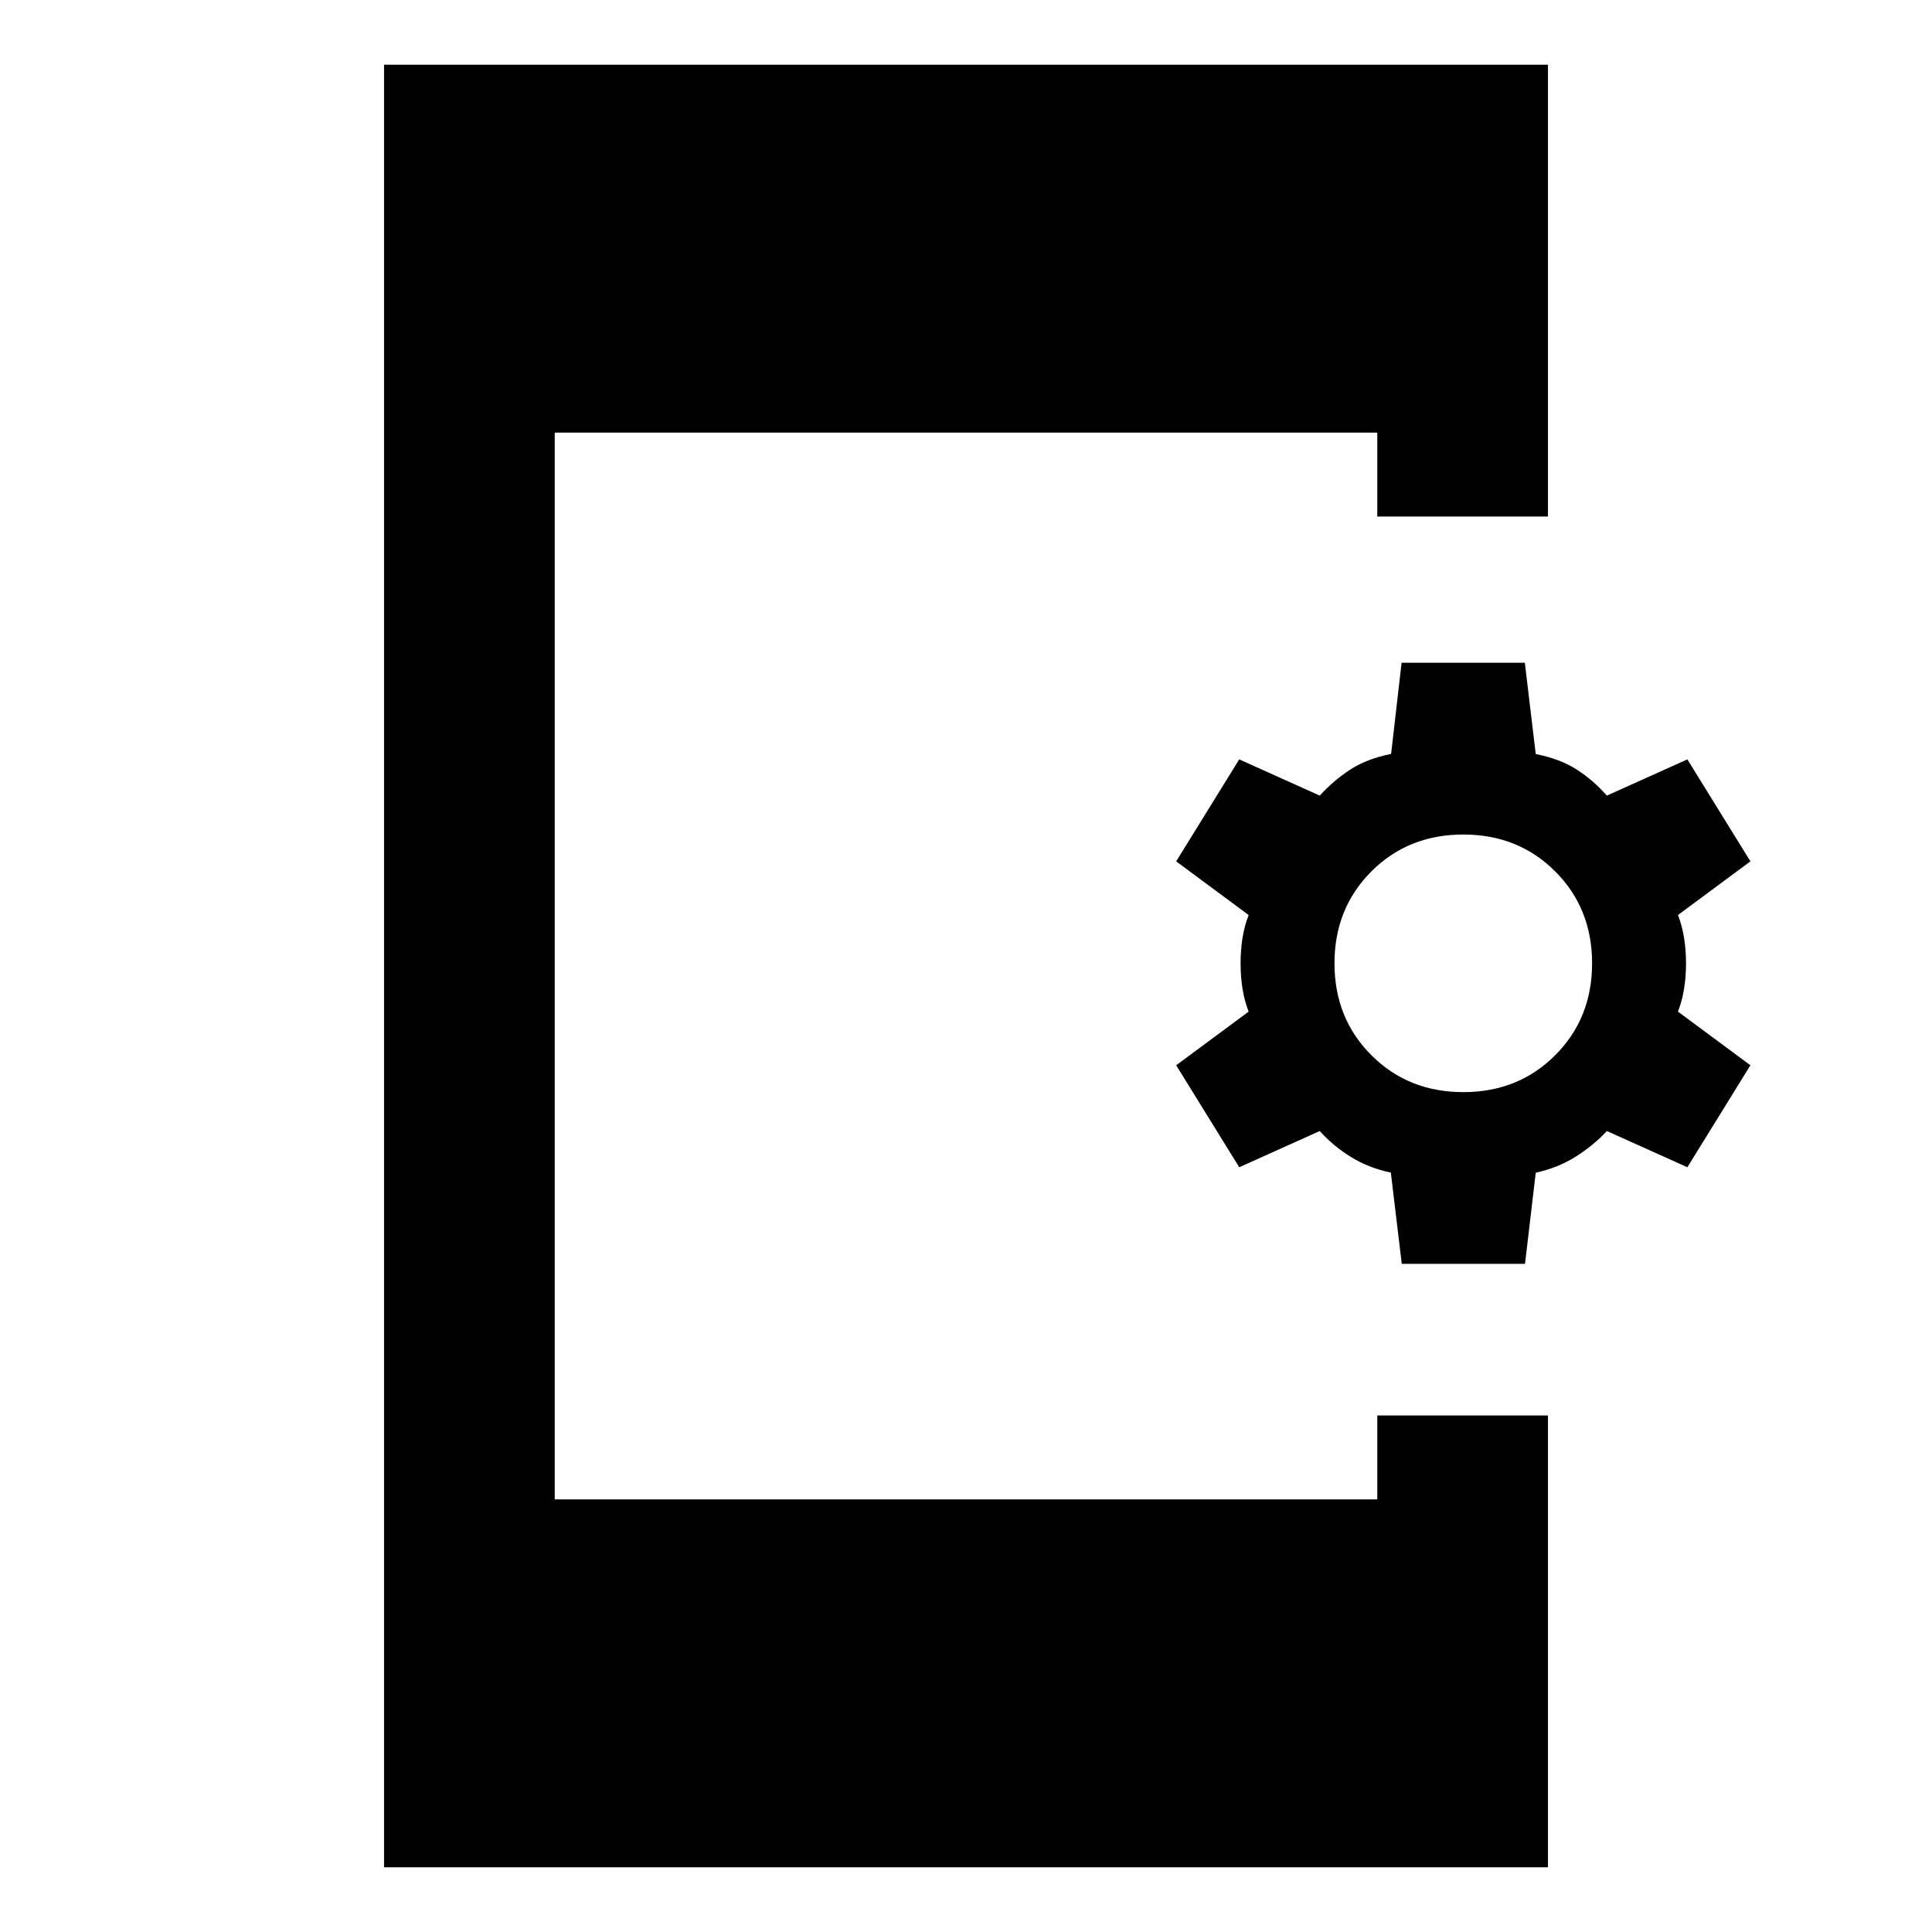 <svg xmlns="http://www.w3.org/2000/svg" height="40" viewBox="0 -960 960 960" width="40"><path d="m696.53-332-5.43-45.33q-11.03-2.34-19.85-7.79-8.81-5.45-15.48-12.88l-40 18-31.33-50.67 36-26.66q-4-10.24-4-24 0-13.77 4-24l-36-26.67 31.33-50.67 40 18q6.67-7.33 14.92-12.78 8.25-5.45 20.55-7.94l5.2-45.28h61.24l5.42 45.34q12.17 2.43 20.42 7.75 8.25 5.32 14.92 12.91l40-18L869.77-532l-36 26.67q4 10.23 4 24 0 13.76-4 24l36 26.66L838.44-380l-40-18q-6.67 7.17-15.42 12.7-8.75 5.53-19.92 8.02L757.77-332h-61.24Zm30.57-85.33q27.34 0 45.67-18.34Q791.1-454 791.1-481.33q0-27.34-18.33-45.67-18.33-18.33-45.67-18.33-27.33 0-45.66 18.33-18.34 18.33-18.34 45.67 0 27.33 18.34 45.66 18.33 18.34 45.66 18.34ZM190.83-32.16v-895.68h578.34v224.51h-84.81v-41.7H275.64v530.06h408.72v-41.7h84.81v224.51H190.83Z"/></svg>